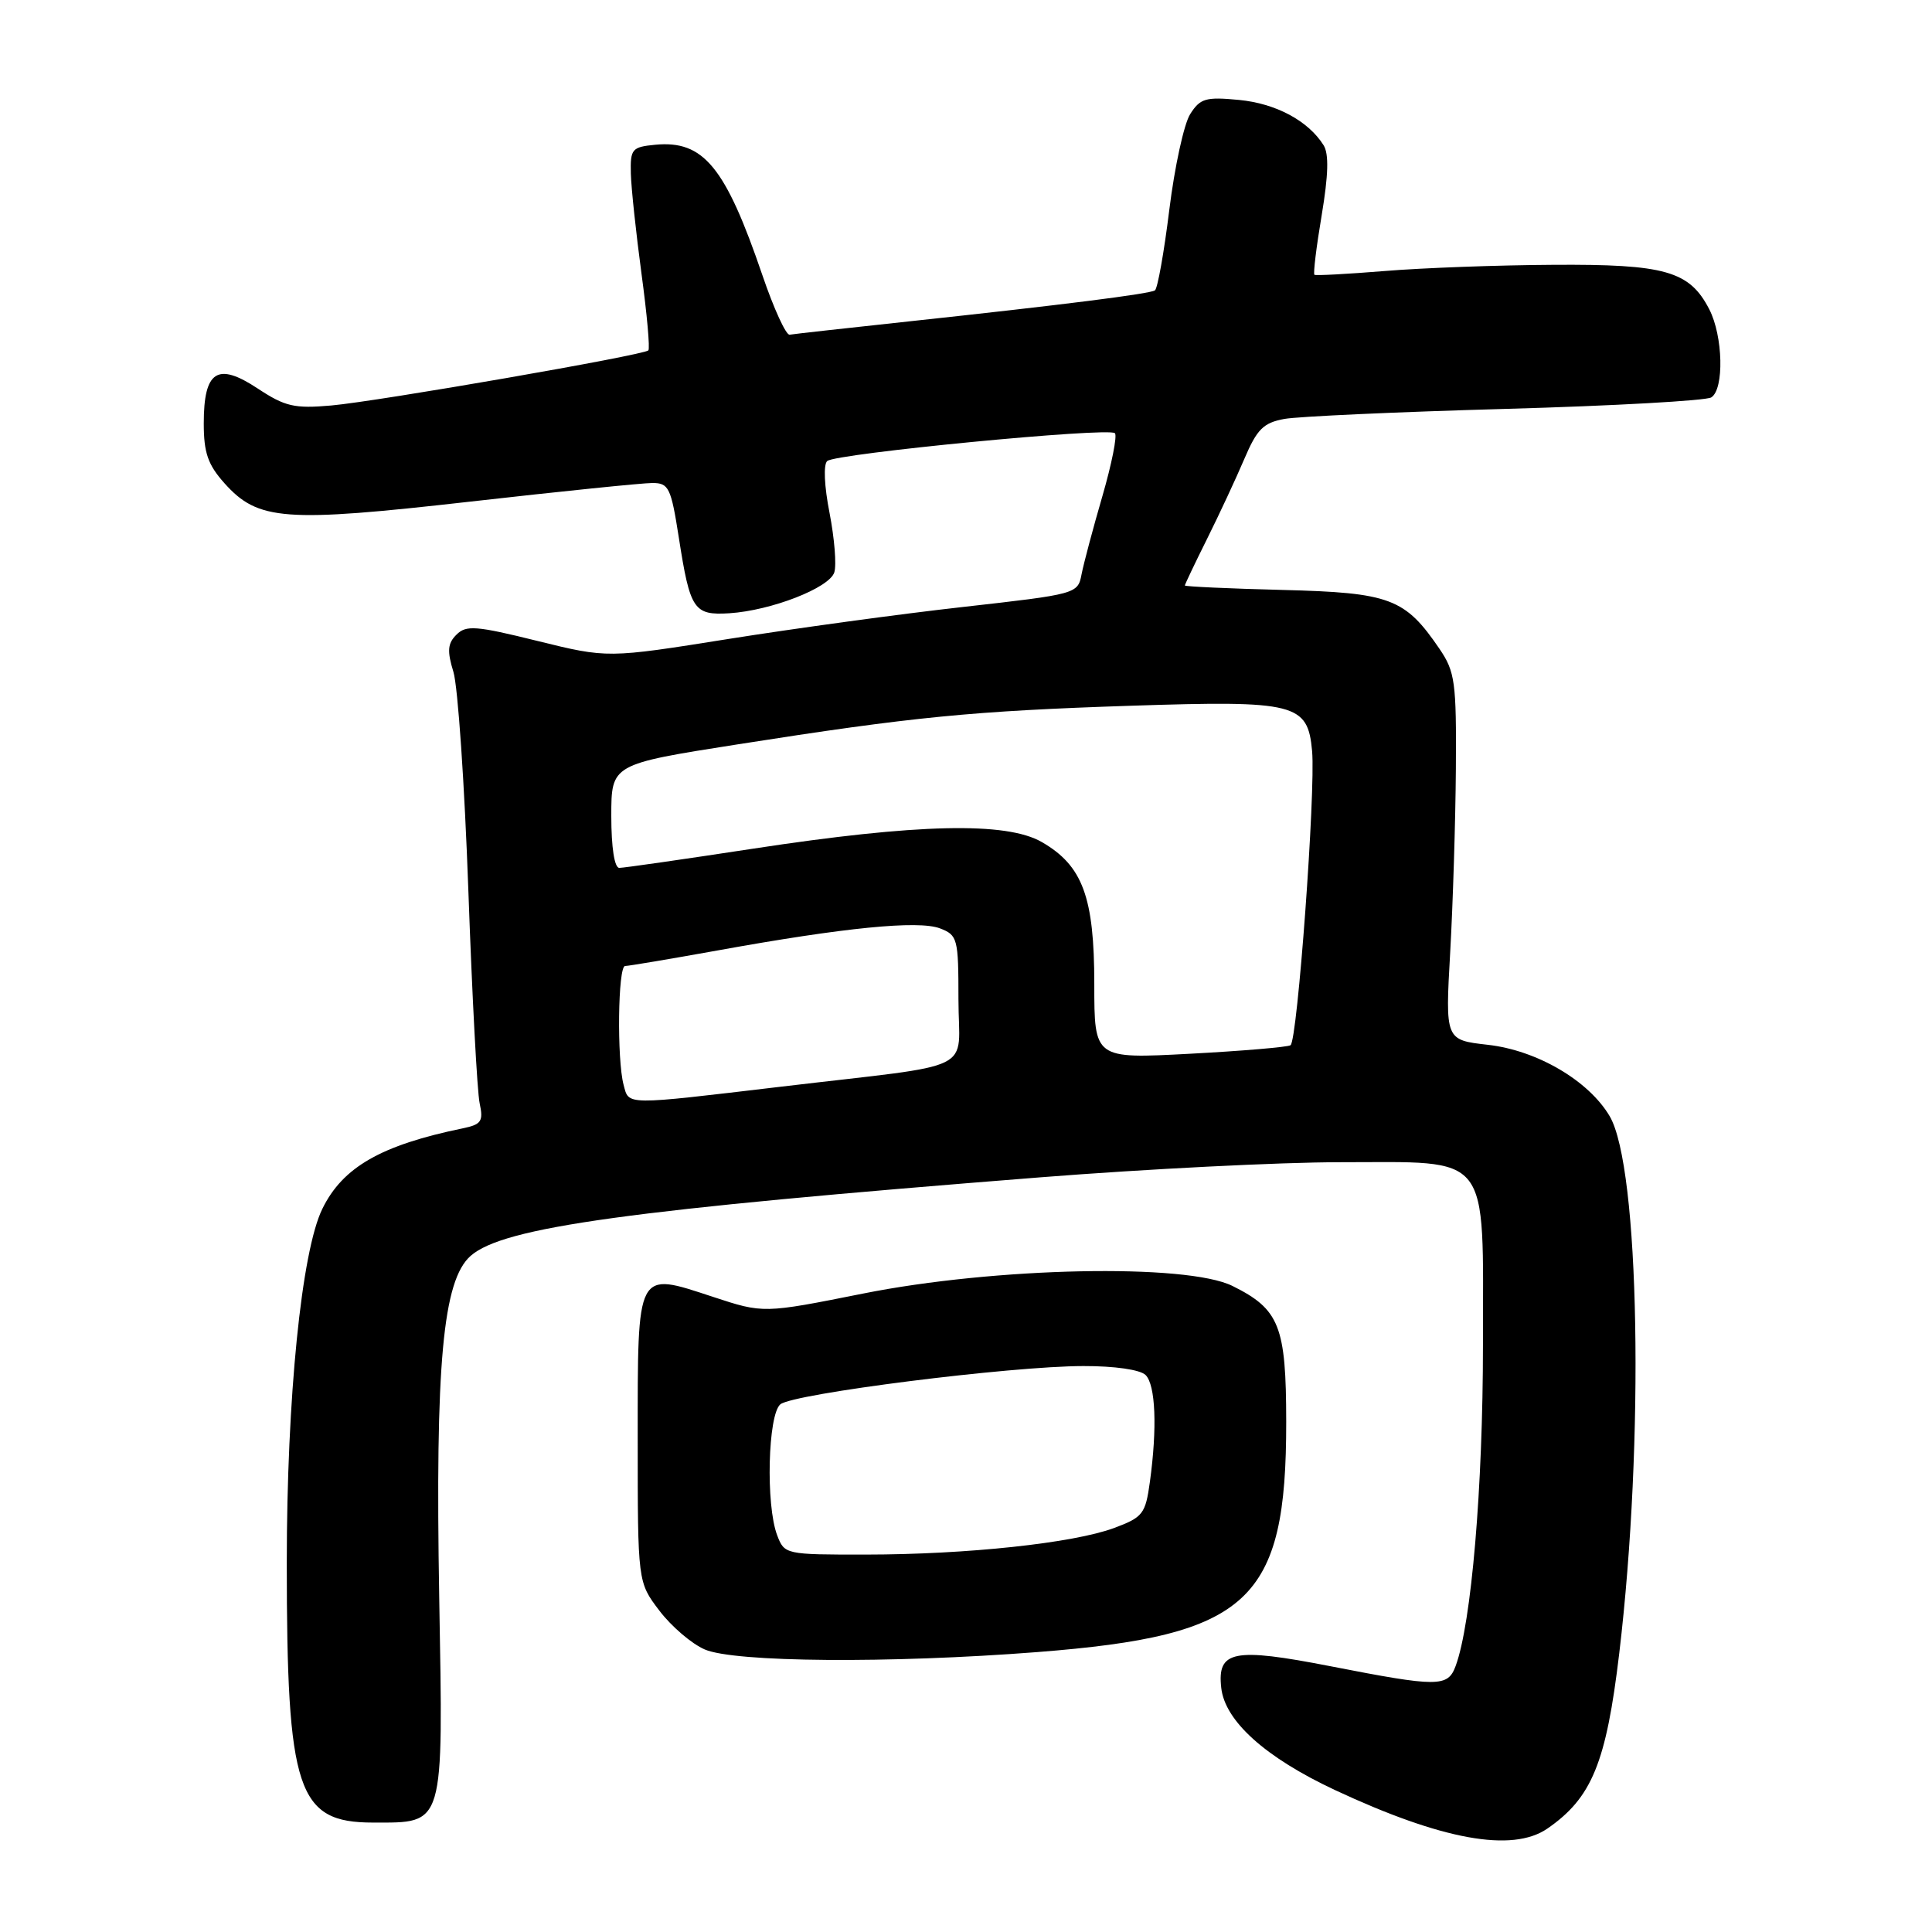 <?xml version="1.0" encoding="UTF-8" standalone="no"?>
<!DOCTYPE svg PUBLIC "-//W3C//DTD SVG 1.1//EN" "http://www.w3.org/Graphics/SVG/1.1/DTD/svg11.dtd" >
<svg xmlns="http://www.w3.org/2000/svg" xmlns:xlink="http://www.w3.org/1999/xlink" version="1.1" viewBox="0 0 256 256">
 <g >
 <path fill="currentColor"
d=" M 205.03 242.30 C 210.93 238.23 212.83 233.59 214.56 219.06 C 217.91 190.89 217.26 154.65 213.29 147.90 C 210.51 143.19 203.66 139.17 197.13 138.44 C 191.50 137.80 191.50 137.80 192.16 126.15 C 192.52 119.74 192.86 108.83 192.91 101.90 C 192.99 90.39 192.80 89.01 190.75 85.99 C 186.17 79.27 184.23 78.53 169.93 78.17 C 162.82 77.99 157.00 77.72 157.00 77.58 C 157.00 77.44 158.32 74.66 159.94 71.41 C 161.56 68.16 163.78 63.39 164.88 60.81 C 166.56 56.86 167.41 56.02 170.19 55.51 C 172.01 55.18 185.20 54.58 199.50 54.18 C 213.80 53.78 226.06 53.09 226.75 52.66 C 228.48 51.58 228.32 44.52 226.48 40.97 C 223.87 35.91 220.64 34.99 205.80 35.09 C 198.48 35.13 188.45 35.50 183.50 35.91 C 178.55 36.31 174.35 36.54 174.17 36.41 C 173.99 36.28 174.42 32.73 175.13 28.52 C 176.02 23.19 176.10 20.38 175.38 19.24 C 173.34 16.00 169.06 13.71 164.17 13.24 C 159.76 12.82 159.03 13.03 157.70 15.13 C 156.88 16.43 155.64 22.13 154.94 27.79 C 154.24 33.46 153.38 38.27 153.03 38.48 C 152.27 38.95 140.87 40.39 120.50 42.58 C 112.25 43.47 105.11 44.26 104.63 44.35 C 104.15 44.43 102.53 40.89 101.03 36.49 C 96.12 22.09 93.22 18.57 86.82 19.18 C 83.73 19.48 83.51 19.74 83.59 23.00 C 83.64 24.93 84.28 30.89 85.00 36.26 C 85.73 41.62 86.14 46.20 85.91 46.43 C 85.26 47.07 50.16 53.17 43.89 53.73 C 39.00 54.16 37.77 53.87 34.15 51.48 C 28.81 47.95 27.00 49.12 27.00 56.11 C 27.00 60.00 27.55 61.58 29.75 64.04 C 34.20 69.00 37.67 69.26 62.28 66.47 C 74.27 65.11 85.14 64.00 86.44 64.00 C 88.62 64.00 88.91 64.60 89.95 71.25 C 91.44 80.82 91.93 81.55 96.64 81.26 C 102.20 80.90 109.90 77.90 110.55 75.84 C 110.86 74.86 110.57 71.33 109.92 67.97 C 109.22 64.43 109.09 61.55 109.61 61.09 C 110.72 60.09 146.93 56.59 147.73 57.40 C 148.06 57.72 147.31 61.48 146.07 65.75 C 144.83 70.01 143.59 74.67 143.31 76.11 C 142.82 78.69 142.65 78.73 127.66 80.42 C 119.32 81.35 105.30 83.27 96.50 84.67 C 80.50 87.22 80.50 87.22 71.22 84.93 C 63.07 82.91 61.76 82.81 60.48 84.10 C 59.31 85.26 59.23 86.26 60.08 89.03 C 60.67 90.94 61.56 103.97 62.06 118.00 C 62.56 132.03 63.23 144.72 63.56 146.21 C 64.07 148.58 63.78 149.00 61.32 149.51 C 50.50 151.74 45.42 154.65 42.72 160.16 C 39.95 165.79 38.00 185.23 38.00 207.08 C 38.00 237.32 39.39 241.50 49.42 241.50 C 58.96 241.50 58.73 242.28 58.20 211.73 C 57.66 180.73 58.68 169.65 62.36 166.41 C 66.70 162.59 83.28 160.31 137.87 156.00 C 151.83 154.90 169.67 154.00 177.51 154.00 C 197.78 154.00 196.50 152.37 196.50 178.16 C 196.50 197.12 194.97 215.11 192.88 220.75 C 191.84 223.57 190.57 223.57 176.27 220.78 C 163.44 218.28 161.27 218.71 161.82 223.64 C 162.30 228.05 167.68 232.88 176.89 237.19 C 191.06 243.81 200.37 245.50 205.03 242.30 Z  M 137.44 218.91 C 165.56 216.72 170.45 212.20 170.43 188.39 C 170.42 175.71 169.54 173.49 163.32 170.40 C 157.24 167.38 131.86 167.90 114.33 171.41 C 101.16 174.04 101.16 174.04 94.47 171.84 C 84.27 168.49 84.50 168.05 84.50 190.69 C 84.50 209.65 84.50 209.65 87.38 213.43 C 88.96 215.51 91.66 217.82 93.38 218.56 C 97.30 220.27 117.87 220.43 137.44 218.91 Z  M 82.63 143.75 C 81.73 140.37 81.88 128.00 82.83 128.00 C 83.28 128.00 88.79 127.07 95.08 125.94 C 111.85 122.90 121.68 121.93 124.54 123.01 C 126.89 123.91 127.00 124.34 127.00 132.43 C 127.00 142.33 130.02 140.84 103.50 143.99 C 82.56 146.47 83.36 146.48 82.63 143.75 Z  M 145.00 130.40 C 145.00 118.87 143.46 114.70 138.05 111.58 C 133.35 108.86 121.56 109.13 99.81 112.45 C 90.64 113.85 82.65 115.00 82.06 115.00 C 81.42 115.00 81.00 112.31 81.00 108.13 C 81.00 101.26 81.00 101.26 97.75 98.63 C 121.07 94.97 128.80 94.21 150.00 93.51 C 171.71 92.80 173.29 93.20 173.86 99.52 C 174.34 104.88 171.92 137.93 171.00 138.50 C 170.59 138.75 164.58 139.26 157.63 139.63 C 145.00 140.30 145.00 140.30 145.00 130.40 Z  M 102.98 203.43 C 101.45 199.43 101.75 187.46 103.40 186.08 C 105.12 184.66 133.88 181.02 143.55 181.01 C 147.71 181.00 151.09 181.49 151.80 182.20 C 153.12 183.52 153.35 189.19 152.37 196.33 C 151.78 200.61 151.45 201.04 147.62 202.47 C 142.21 204.47 128.15 205.98 114.73 205.99 C 104.08 206.00 103.94 205.97 102.98 203.43 Z "/>
</g>
</svg>